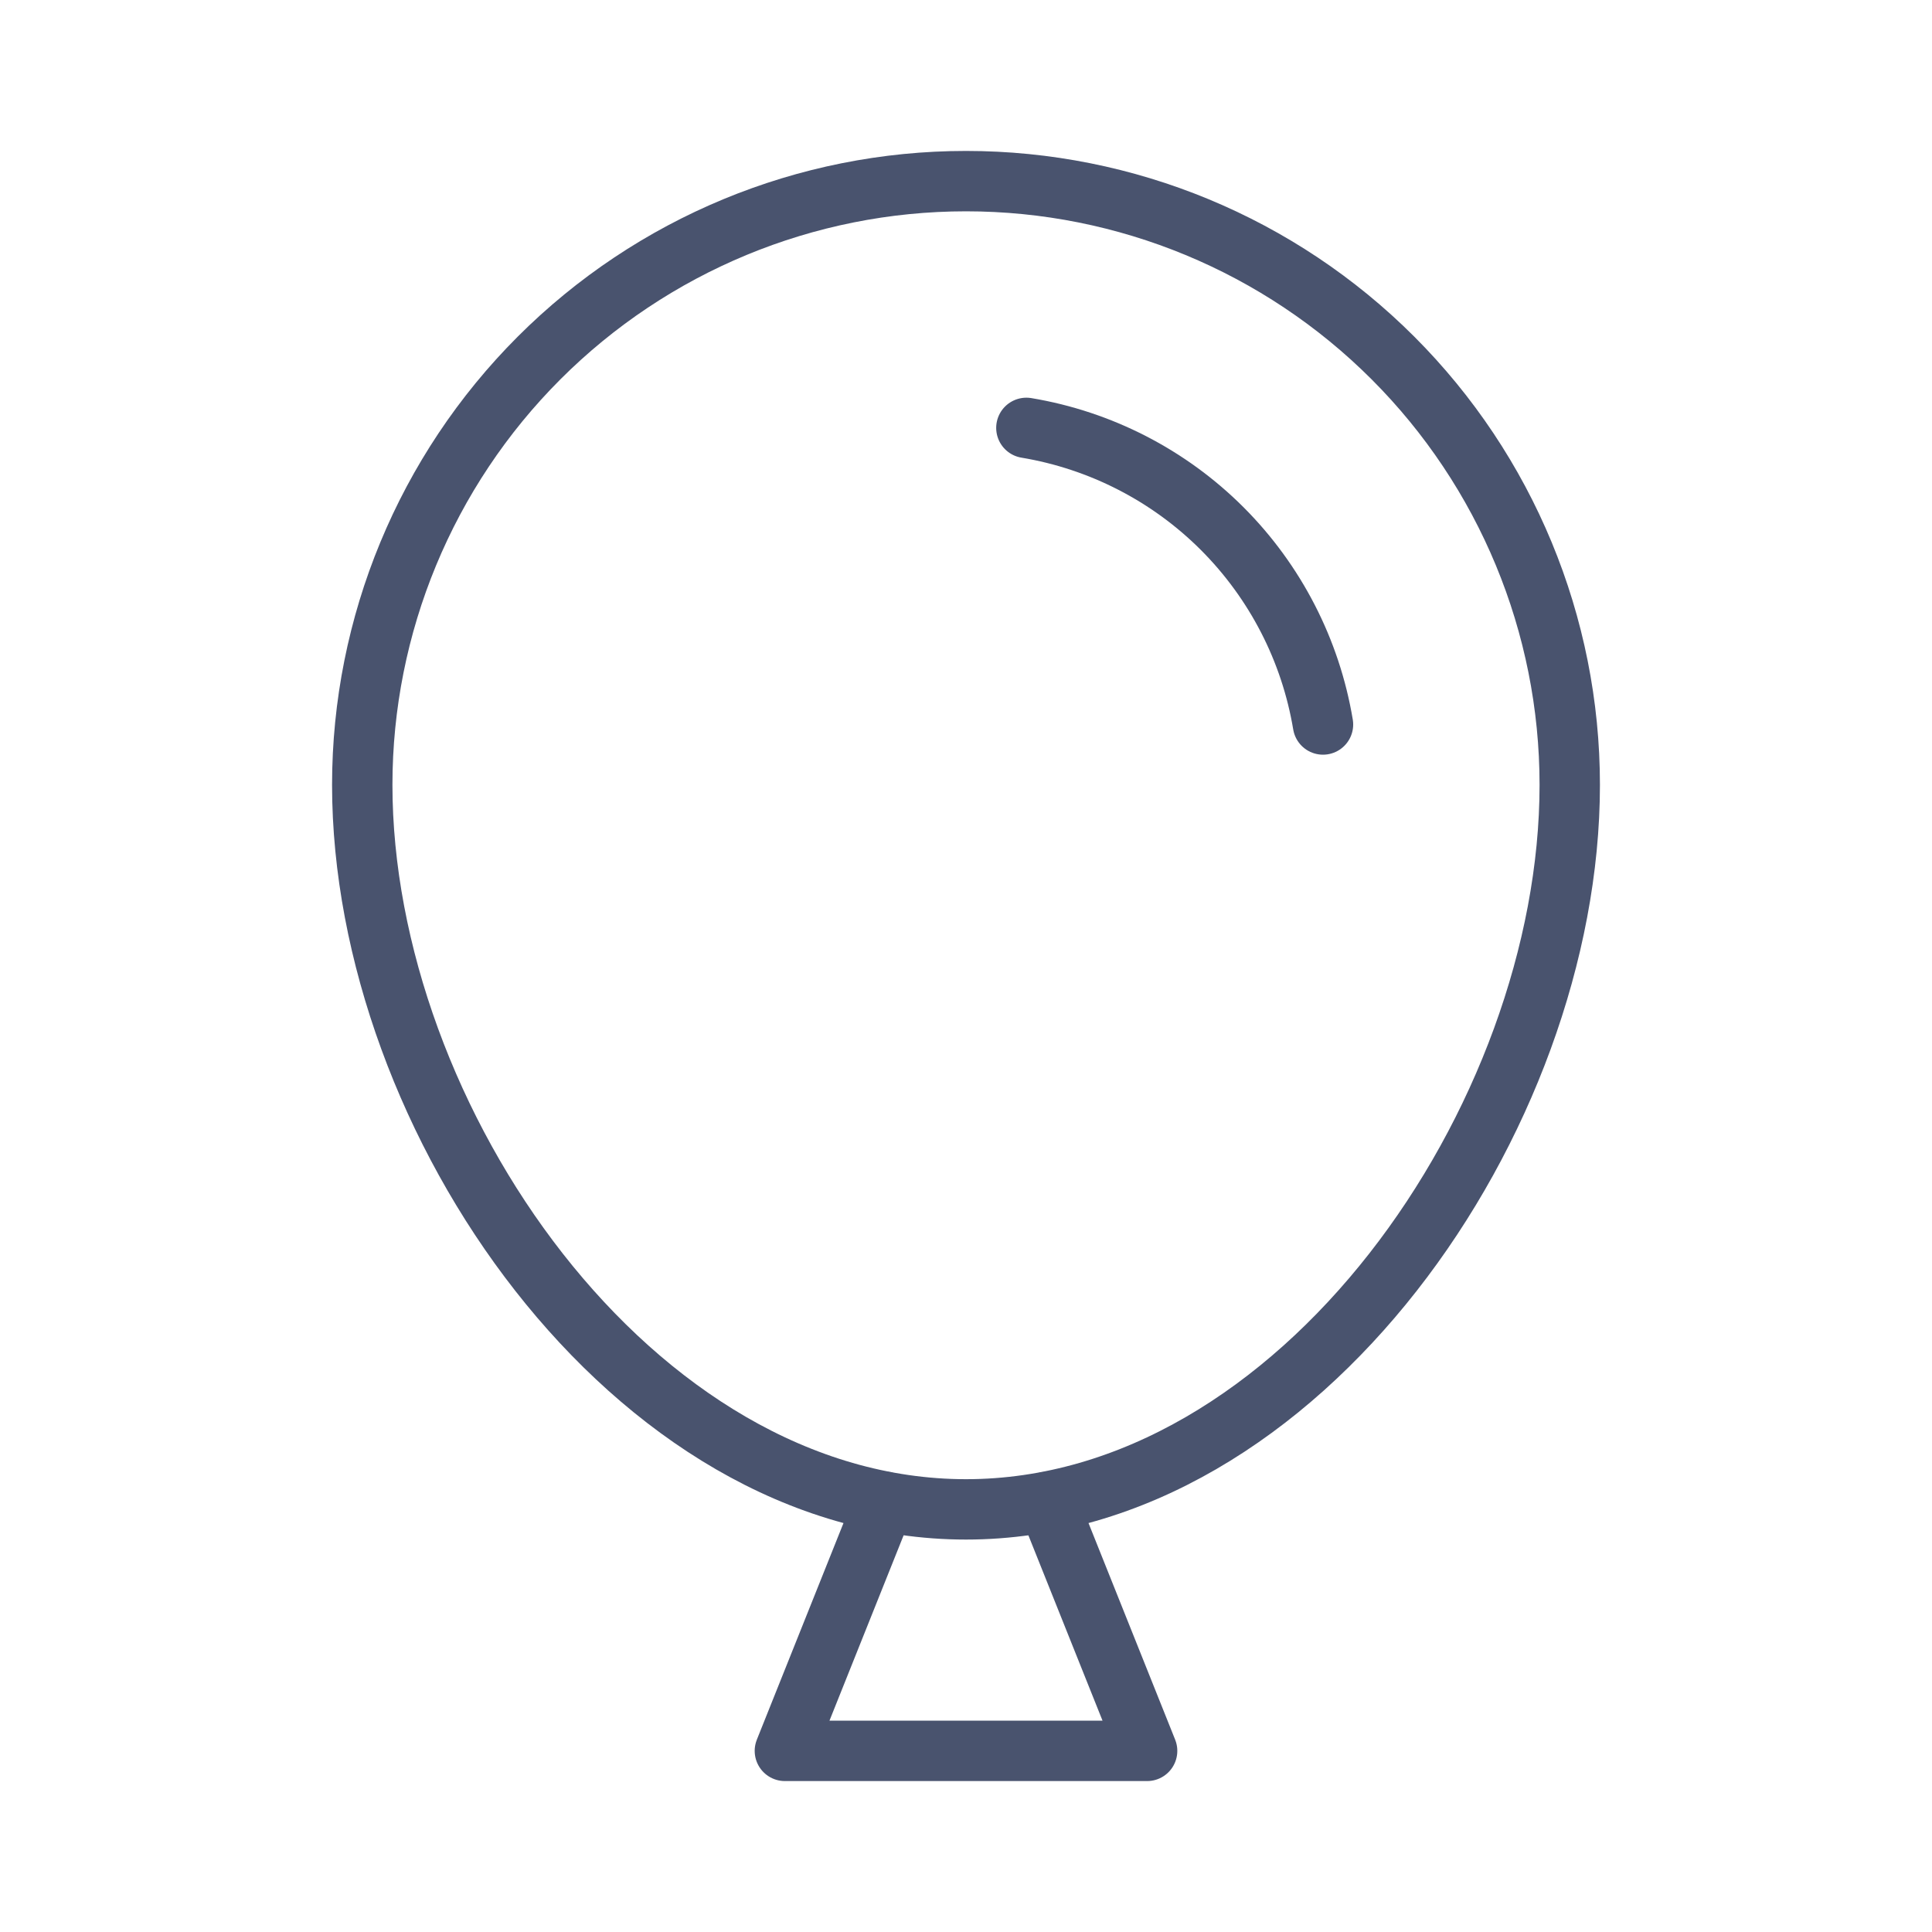 <svg width="32" height="32" viewBox="0 0 32 32" fill="none" xmlns="http://www.w3.org/2000/svg">
<path d="M26 13C26 18.525 21.525 25 16 25C10.475 25 6 18.525 6 13C6 10.348 7.054 7.804 8.929 5.929C10.804 4.054 13.348 3 16 3C18.652 3 21.196 4.054 23.071 5.929C24.946 7.804 26 10.348 26 13V13Z" stroke="#49536E" stroke-linecap="round" stroke-linejoin="round"/>
<path d="M17.35 24.875L19 29H13L14.65 24.875" stroke="#49536E" stroke-linecap="round" stroke-linejoin="round"/>
<path d="M17 7.087C18.229 7.292 19.363 7.875 20.244 8.756C21.124 9.637 21.708 10.771 21.913 12" stroke="#49536E" stroke-linecap="round" stroke-linejoin="round"/>
</svg>
